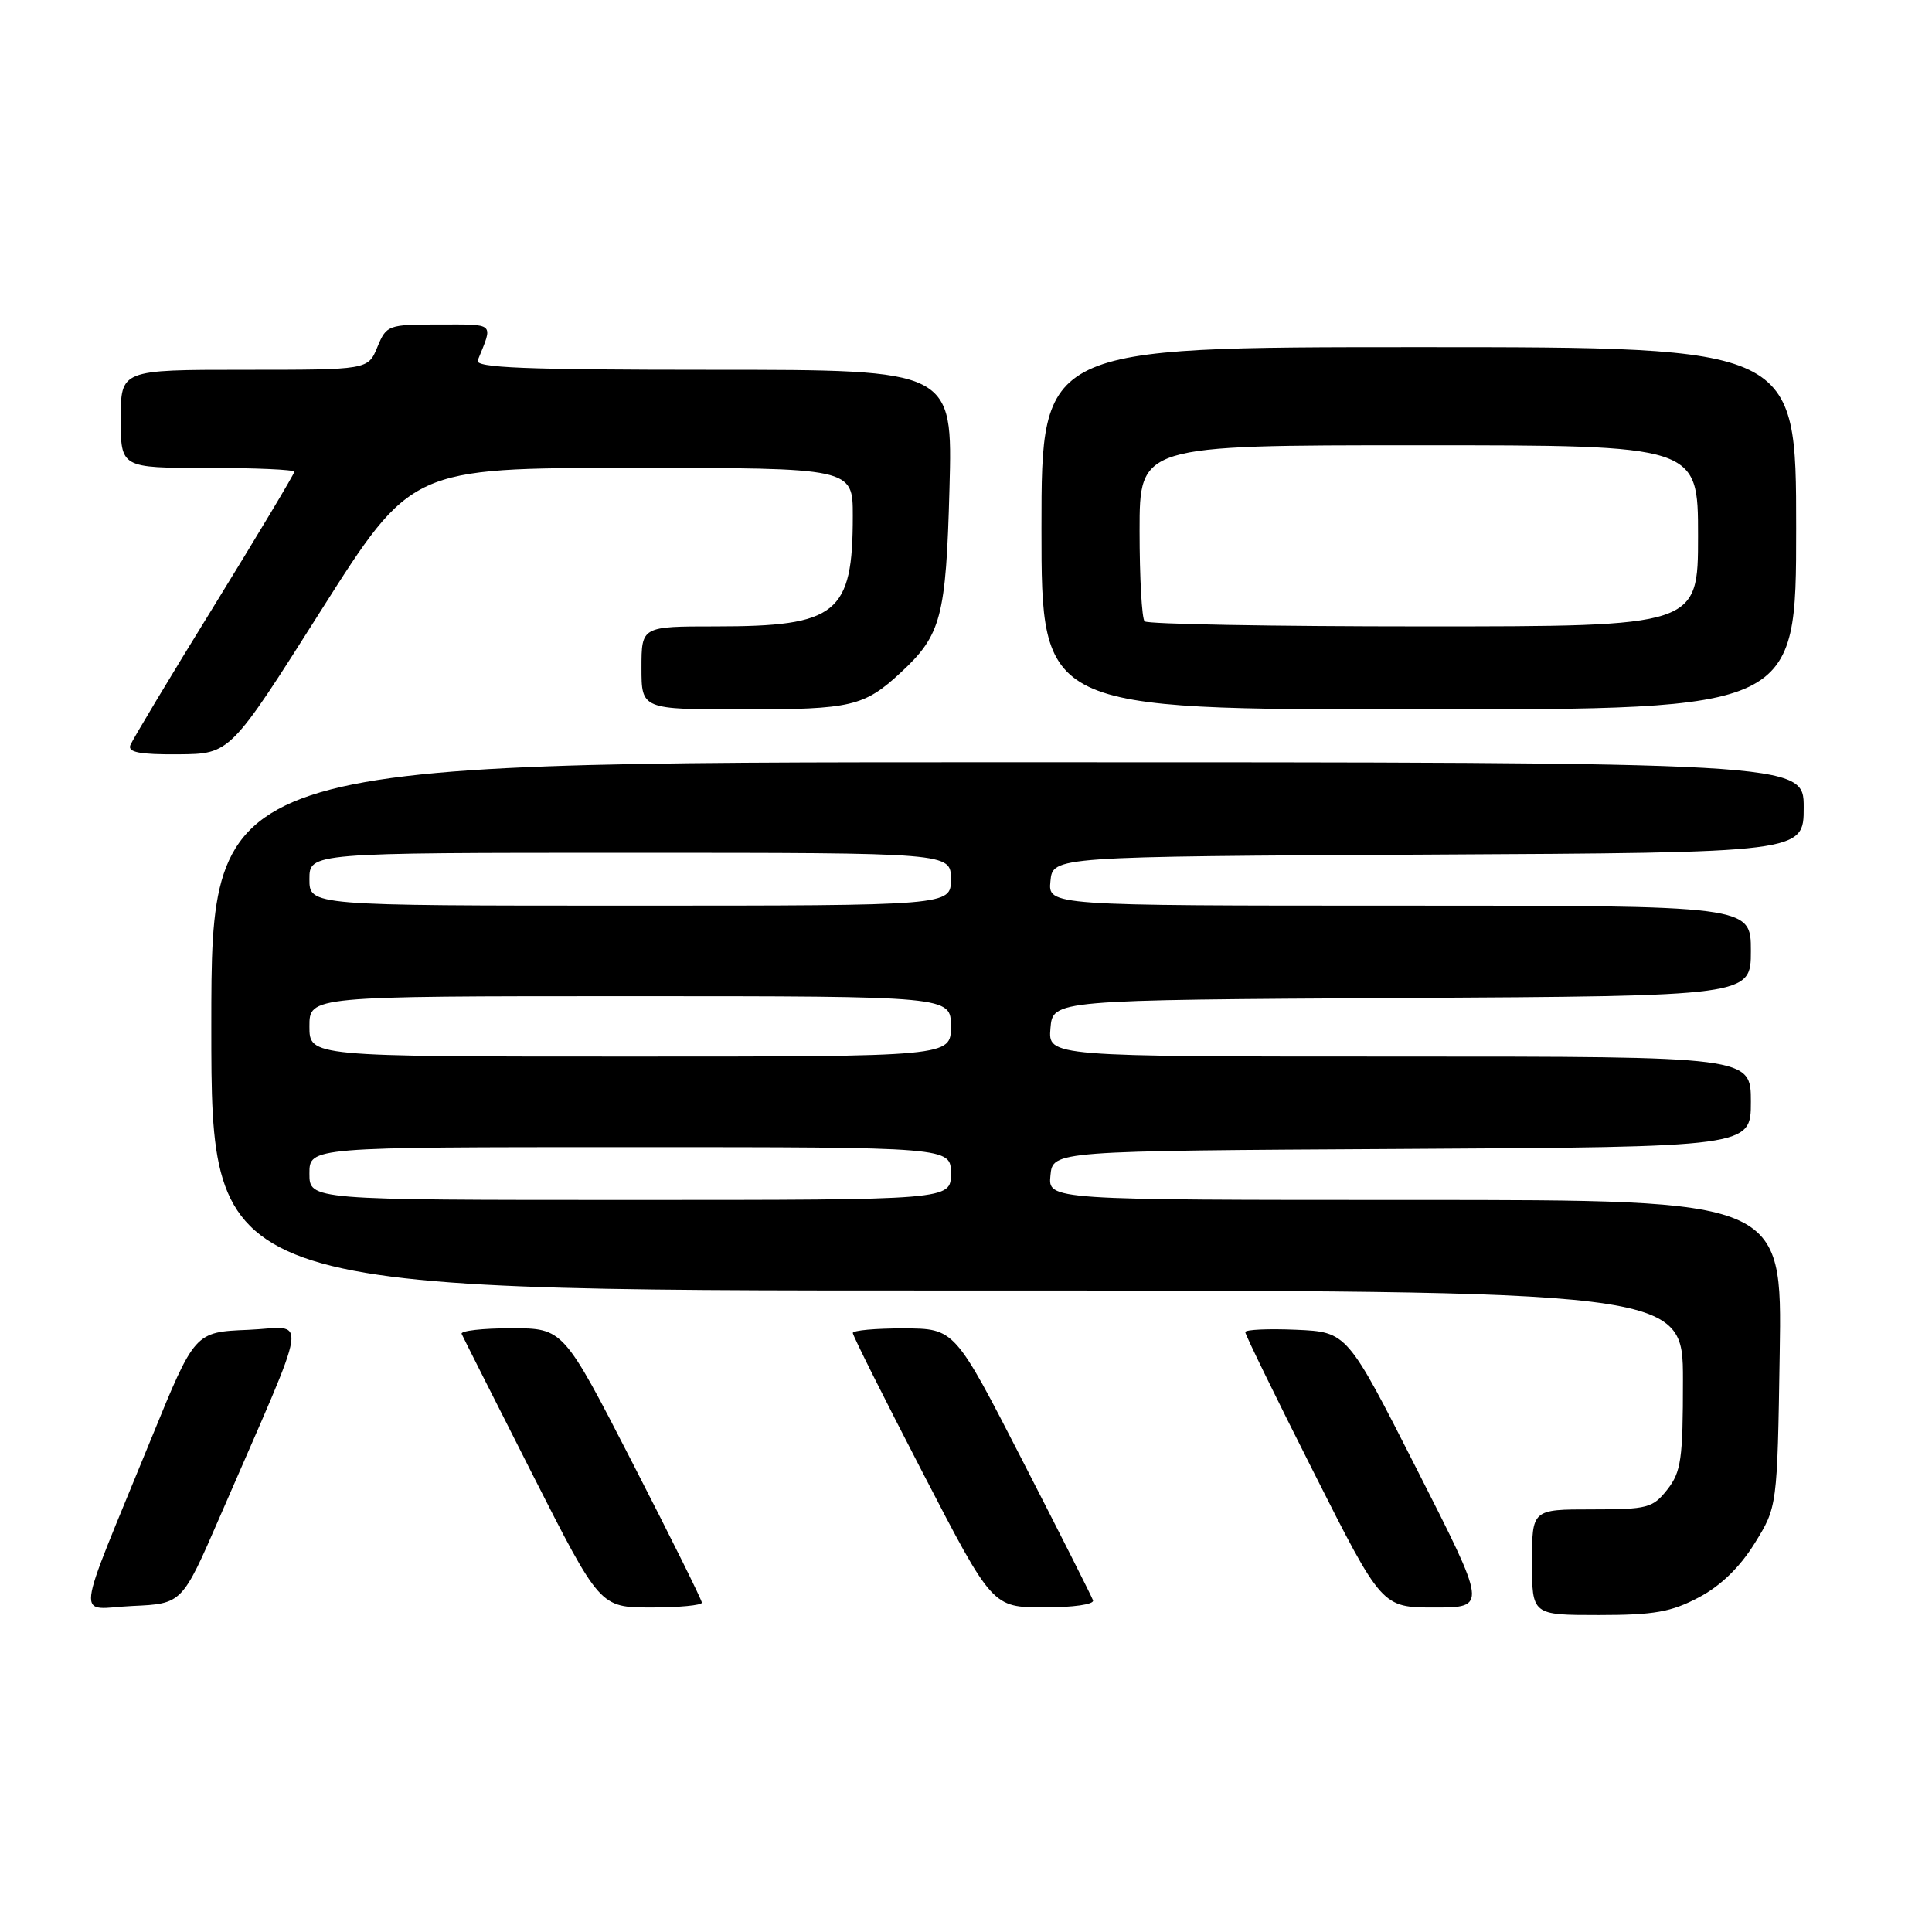 <?xml version="1.0" encoding="UTF-8" standalone="no"?>
<!DOCTYPE svg PUBLIC "-//W3C//DTD SVG 1.1//EN" "http://www.w3.org/Graphics/SVG/1.1/DTD/svg11.dtd" >
<svg xmlns="http://www.w3.org/2000/svg" xmlns:xlink="http://www.w3.org/1999/xlink" version="1.1" viewBox="0 0 256 256">
 <g >
 <path fill="currentColor"
d=" M 225.09 211.67 C 227.98 210.15 230.53 207.68 232.50 204.50 C 235.50 199.66 235.50 199.66 235.82 179.33 C 236.15 159.00 236.15 159.00 187.51 159.00 C 138.87 159.00 138.87 159.00 139.19 155.75 C 139.50 152.50 139.50 152.50 185.75 152.24 C 232.00 151.98 232.00 151.98 232.00 145.99 C 232.00 140.00 232.00 140.00 185.44 140.00 C 138.88 140.00 138.88 140.00 139.19 136.25 C 139.50 132.50 139.50 132.50 185.75 132.24 C 232.00 131.98 232.00 131.98 232.00 125.99 C 232.00 120.00 232.00 120.00 185.44 120.00 C 138.87 120.00 138.87 120.00 139.19 116.75 C 139.50 113.50 139.50 113.50 189.25 113.24 C 239.00 112.98 239.00 112.98 239.00 106.99 C 239.00 101.00 239.00 101.00 133.50 101.00 C 28.00 101.00 28.00 101.00 28.00 136.00 C 28.00 171.00 28.00 171.00 125.50 171.00 C 223.00 171.00 223.00 171.00 223.00 182.87 C 223.00 193.35 222.76 195.04 220.93 197.37 C 219.00 199.82 218.30 200.00 210.93 200.00 C 203.00 200.00 203.00 200.00 203.00 207.00 C 203.00 214.00 203.00 214.00 211.84 214.00 C 219.17 214.00 221.44 213.60 225.09 211.67 Z  M 29.12 201.00 C 41.32 172.88 40.86 175.88 32.88 176.21 C 25.81 176.50 25.81 176.50 20.09 190.50 C 9.68 215.98 10.00 213.14 17.56 212.80 C 24.13 212.50 24.13 212.50 29.12 201.00 Z  M 93.00 212.36 C 93.00 212.01 88.87 203.69 83.82 193.86 C 74.64 176.00 74.64 176.00 67.74 176.00 C 63.94 176.00 60.98 176.34 61.17 176.75 C 61.35 177.16 65.55 185.49 70.50 195.25 C 79.50 212.99 79.50 212.99 86.25 213.00 C 89.96 213.00 93.00 212.71 93.00 212.36 Z  M 144.83 212.05 C 144.65 211.53 140.45 203.21 135.50 193.57 C 126.50 176.04 126.50 176.04 119.75 176.02 C 116.04 176.01 113.00 176.28 113.00 176.63 C 113.00 176.97 117.16 185.29 122.25 195.11 C 131.50 212.97 131.50 212.97 138.33 212.99 C 142.21 212.99 145.02 212.59 144.83 212.05 Z  M 187.77 194.75 C 178.50 176.50 178.50 176.50 171.75 176.20 C 168.04 176.04 165.00 176.18 165.00 176.51 C 165.00 176.84 169.07 185.19 174.06 195.06 C 183.11 213.00 183.11 213.00 190.08 213.00 C 197.04 213.00 197.04 213.00 187.77 194.75 Z  M 42.50 80.95 C 54.50 62.01 54.50 62.01 83.75 62.00 C 113.00 62.00 113.00 62.00 113.00 68.35 C 113.00 81.33 110.93 83.00 94.85 83.00 C 85.00 83.00 85.00 83.00 85.00 88.50 C 85.00 94.00 85.00 94.00 98.57 94.00 C 112.80 94.00 114.51 93.60 119.34 89.13 C 124.72 84.15 125.35 81.78 125.81 64.75 C 126.24 49.00 126.24 49.00 94.51 49.00 C 69.53 49.00 62.89 48.73 63.30 47.75 C 65.36 42.70 65.68 43.00 58.23 43.00 C 51.41 43.00 51.21 43.07 50.00 46.00 C 48.76 49.00 48.76 49.00 32.38 49.00 C 16.00 49.00 16.00 49.00 16.00 55.50 C 16.00 62.00 16.00 62.00 27.50 62.00 C 33.83 62.00 39.00 62.23 39.00 62.51 C 39.00 62.79 34.22 70.77 28.38 80.25 C 22.53 89.72 17.54 98.05 17.27 98.74 C 16.91 99.68 18.52 99.99 23.64 99.95 C 30.50 99.90 30.50 99.90 42.50 80.95 Z  M 238.00 70.00 C 238.00 46.00 238.00 46.00 188.00 46.00 C 138.00 46.00 138.00 46.00 138.00 70.00 C 138.00 94.00 138.00 94.00 188.00 94.00 C 238.00 94.00 238.00 94.00 238.00 70.00 Z  M 41.00 155.50 C 41.00 152.00 41.00 152.00 83.50 152.00 C 126.00 152.00 126.00 152.00 126.00 155.50 C 126.00 159.00 126.00 159.00 83.50 159.00 C 41.00 159.00 41.00 159.00 41.00 155.50 Z  M 41.00 136.00 C 41.00 132.00 41.00 132.00 83.50 132.00 C 126.00 132.00 126.00 132.00 126.00 136.00 C 126.00 140.00 126.00 140.00 83.50 140.00 C 41.00 140.00 41.00 140.00 41.00 136.00 Z  M 41.00 116.50 C 41.00 113.00 41.00 113.00 83.50 113.00 C 126.00 113.00 126.00 113.00 126.00 116.50 C 126.00 120.00 126.00 120.00 83.50 120.00 C 41.00 120.00 41.00 120.00 41.00 116.50 Z  M 151.67 82.33 C 151.30 81.97 151.00 76.57 151.00 70.33 C 151.00 59.00 151.00 59.00 188.00 59.00 C 225.00 59.00 225.00 59.00 225.00 71.00 C 225.00 83.00 225.00 83.00 188.67 83.00 C 168.68 83.00 152.03 82.70 151.67 82.33 Z "/>
</g>
</svg>